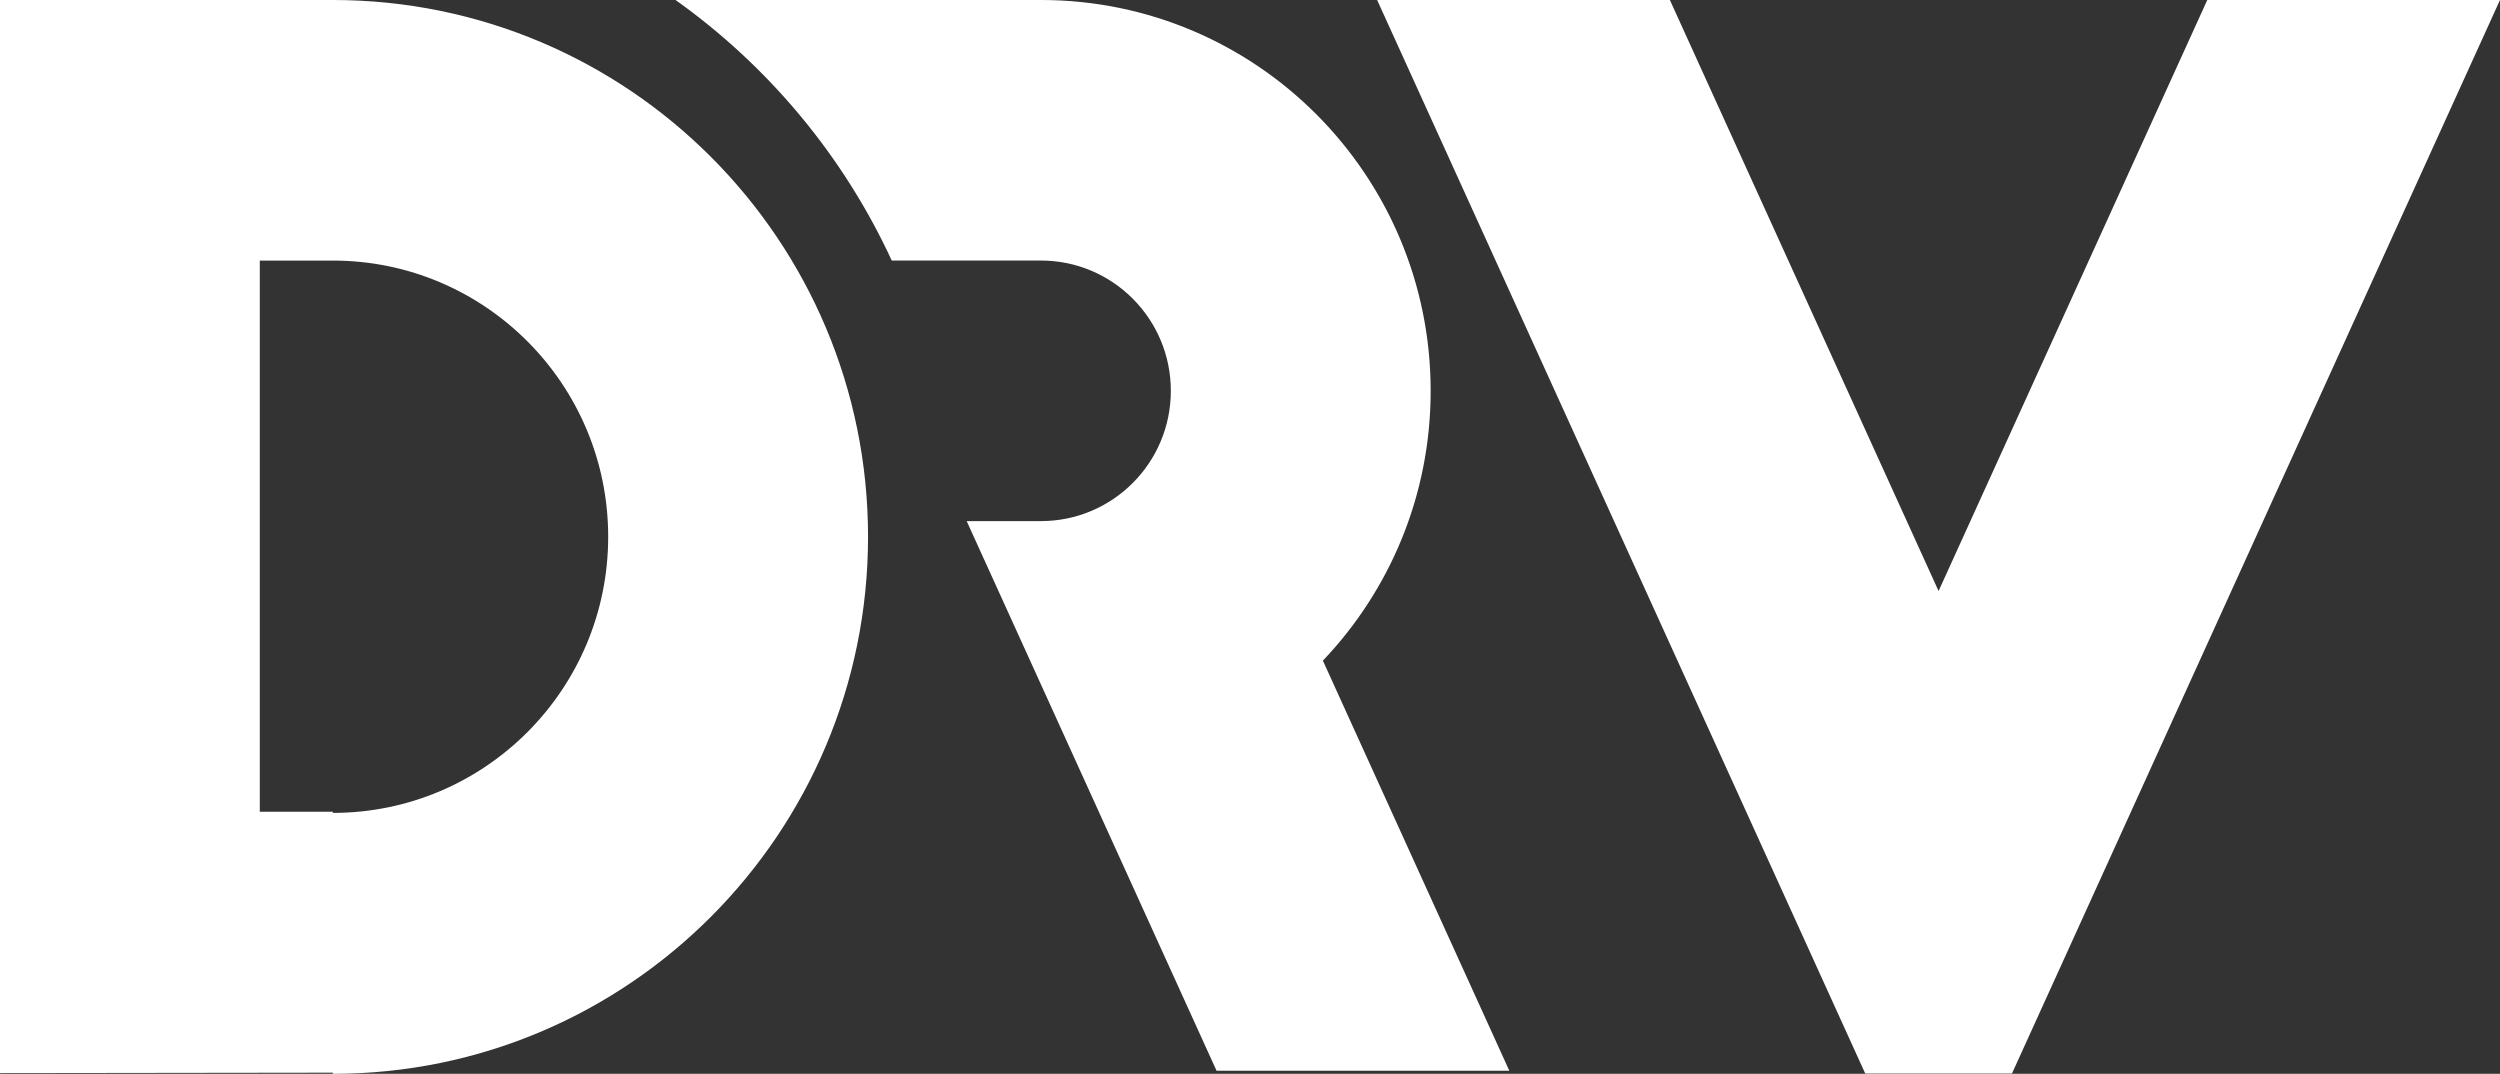 <svg width="149" height="64" viewBox="0 0 149 64" fill="none" xmlns="http://www.w3.org/2000/svg">
<rect x="0" y="0" width="149" height="64" fill="#333333" stroke="none"/>
<path d="M6.10352e-05 7.4162e-05V63.957L19.834 63.931V64C37.452 64 51.735 49.658 51.735 31.991C51.735 14.323 37.452 0 19.834 0L6.10352e-05 7.4162e-05ZM40.262 7.4162e-05C45.799 3.943 50.266 9.288 53.148 15.528H62.039C66.316 15.528 69.782 19.006 69.782 23.295C69.782 27.583 66.316 31.058 62.039 31.058H57.614L72.506 63.815H89.955L78.844 39.374C82.824 35.192 85.267 29.532 85.267 23.295C85.267 10.429 74.869 7.4162e-05 62.039 7.4162e-05H40.262ZM82.077 7.4162e-05L111.168 63.983H119.913L149 7.4162e-05H131.554L115.539 35.225L99.525 7.4162e-05H82.077ZM15.484 15.53H19.834C28.9 15.53 36.248 22.899 36.248 31.991C36.248 41.081 28.9 48.449 19.834 48.449V48.38H15.484V15.53Z" fill="white"/>
</svg>
